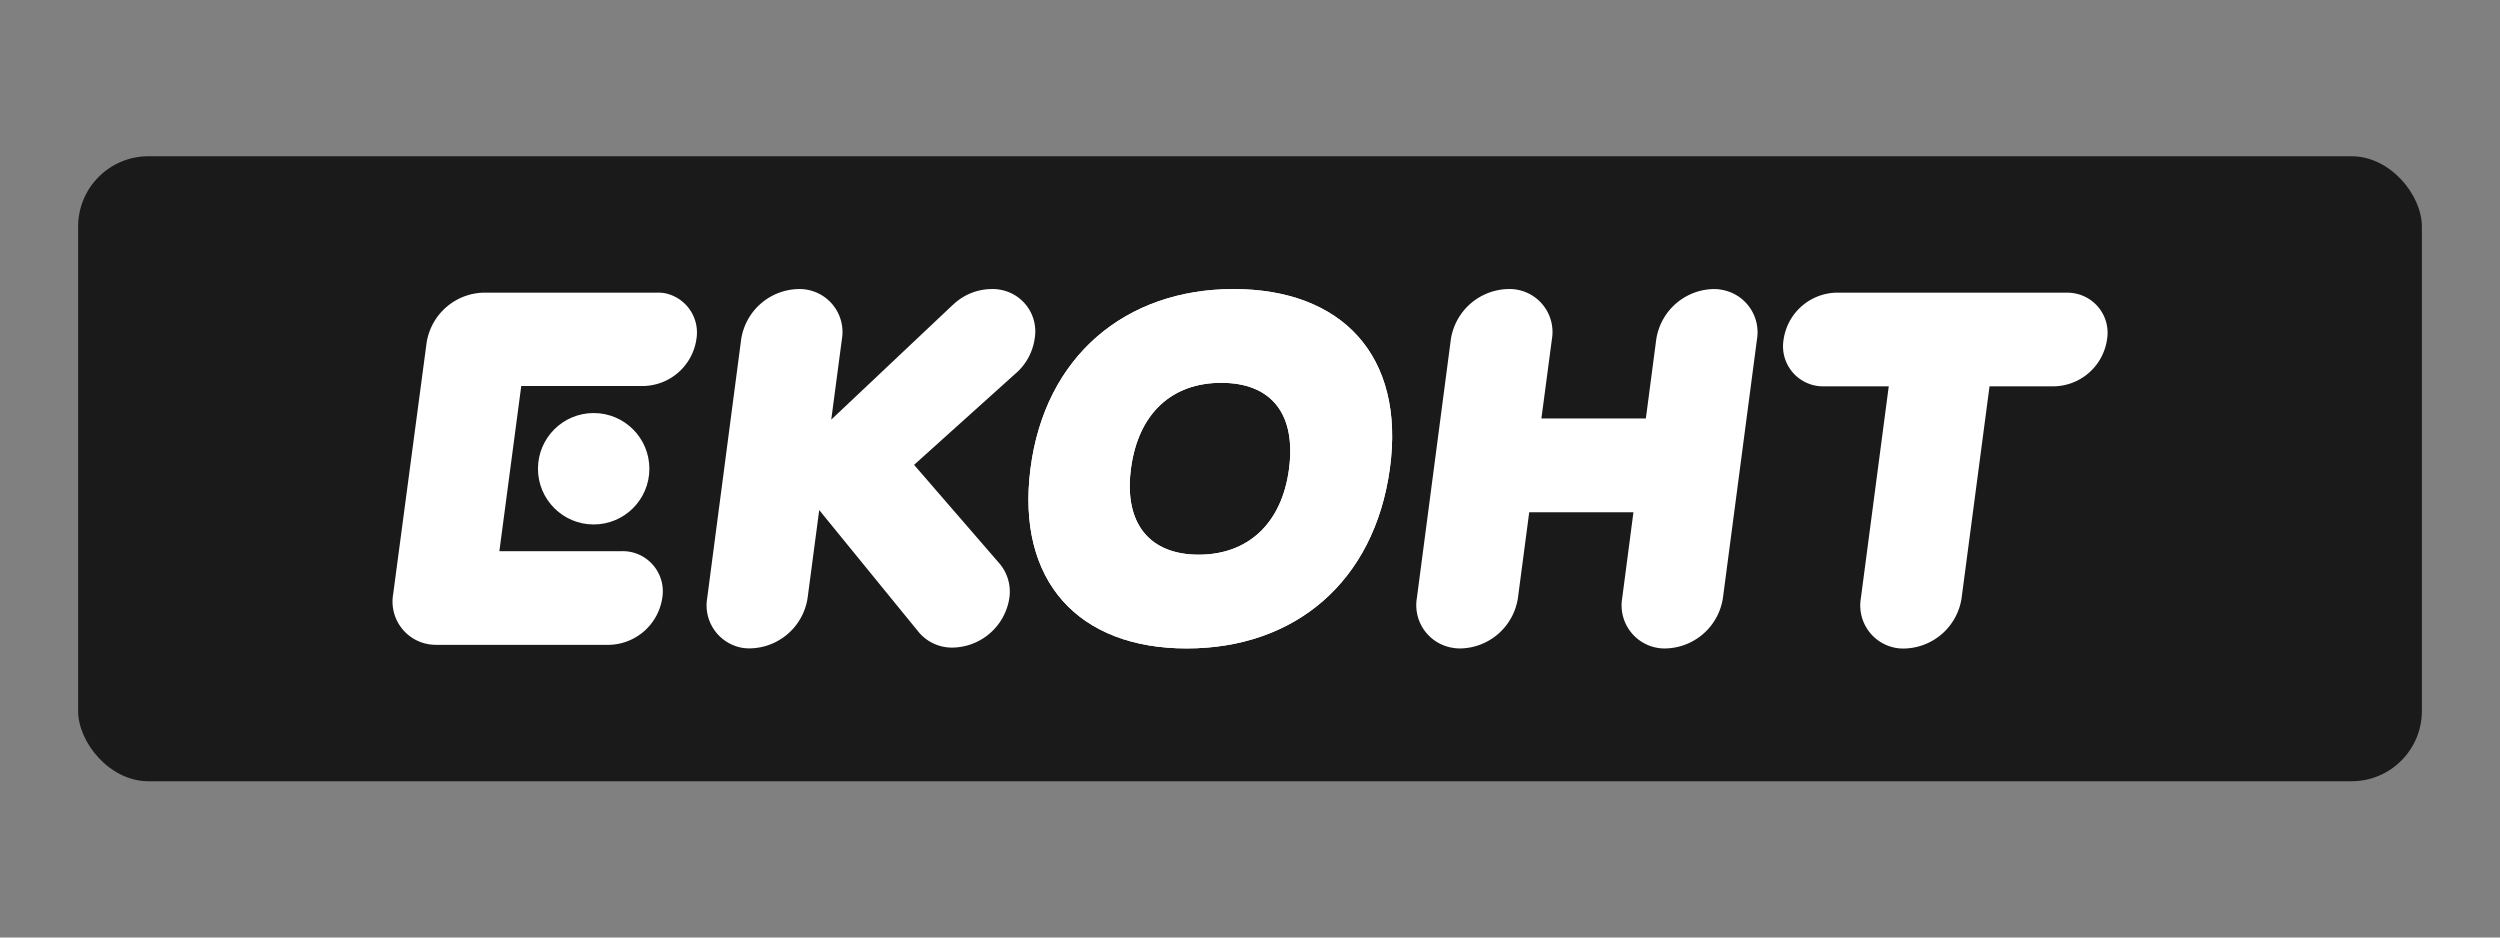<svg xmlns="http://www.w3.org/2000/svg" viewBox="0 0 320 120"><rect x="0" y="0" width="320" height="120" fill="#808080" stroke="none"/><defs><style>.a{fill:none;}.b{fill:#1a1a1a;}.c{fill:#fff;}</style></defs><rect class="a" width="320" height="120"/><rect class="b" x="10" y="20" width="300" height="80" rx="9"/><path class="c" d="M264.5,37.46H235.06a7,7,0,0,0-6.76,6,5.13,5.13,0,0,0,4.19,5.92,5.61,5.61,0,0,0,1,.07h8.27l-3.57,27.13a5.52,5.52,0,0,0,4.52,6.36,5.6,5.6,0,0,0,1.08.07,7.58,7.58,0,0,0,7.29-6.43l3.58-27.13h8.28a7,7,0,0,0,6.76-6,5.13,5.13,0,0,0-4.19-5.91A5.65,5.65,0,0,0,264.5,37.46Z"/><path class="c" d="M84,37.46H61.88a7.58,7.58,0,0,0-7.28,6.45L50.32,76.09a5.53,5.53,0,0,0,4.54,6.37,6.35,6.35,0,0,0,1.07.08H78a7.05,7.05,0,0,0,6.77-6,5.14,5.14,0,0,0-4.2-5.92,5.43,5.43,0,0,0-1-.07H63.92l2.8-21.14H82.38a7,7,0,0,0,6.76-6,5.13,5.13,0,0,0-4.2-5.91A6.59,6.59,0,0,0,84,37.46Z"/><circle class="c" cx="75.99" cy="60" r="7.13"/><path class="c" d="M219.26,37A7.58,7.58,0,0,0,212,43.44l-1.33,10.12H197.3l1.34-10.12A5.5,5.5,0,0,0,193,37a7.59,7.59,0,0,0-7.29,6.43l-4.35,33.12a5.52,5.52,0,0,0,4.52,6.36A5.6,5.6,0,0,0,187,83a7.59,7.59,0,0,0,7.29-6.43l1.45-11h13.34l-1.44,11a5.52,5.52,0,0,0,4.53,6.36,5.45,5.45,0,0,0,1.07.07,7.59,7.59,0,0,0,7.29-6.43l4.36-33.12a5.52,5.52,0,0,0-4.52-6.36A5.13,5.13,0,0,0,219.26,37Z"/><path class="c" d="M157.9,37c-13.83,0-24.16,8.6-26,23s6.16,23,20,23,24-8.51,26-23S171.73,37,157.9,37ZM165,60c-.94,7.13-5.36,11-11.57,11s-9.6-3.91-8.67-11S150,49,156.32,49,165.92,52.87,165,60Z"/><path class="c" d="M157.9,37c-13.83,0-24.16,8.6-26,23s6.16,23,20,23,24-8.51,26-23S171.73,37,157.9,37ZM165,60c-.94,7.13-5.36,11-11.57,11s-9.6-3.91-8.67-11S150,49,156.32,49,165.92,52.87,165,60Z"/><path class="c" d="M126.88,37A7.17,7.17,0,0,0,122,39h0l-.1.08h0L106.4,53.71l1.36-10.28A5.5,5.5,0,0,0,102.15,37a7.58,7.58,0,0,0-7.28,6.43L90.52,76.56A5.52,5.52,0,0,0,95,82.92a5.6,5.6,0,0,0,1.08.07,7.59,7.59,0,0,0,7.29-6.43l1.49-11.27,12.67,15.54.06.07.1.12h0A5.54,5.54,0,0,0,122,82.89a7.47,7.47,0,0,0,7.19-6.3,5.56,5.56,0,0,0-1.3-4.51h0L117,59.5l12.88-11.59h0a7.26,7.26,0,0,0,2.56-4.58A5.41,5.41,0,0,0,128,37.08,5,5,0,0,0,126.88,37Z"/></svg>